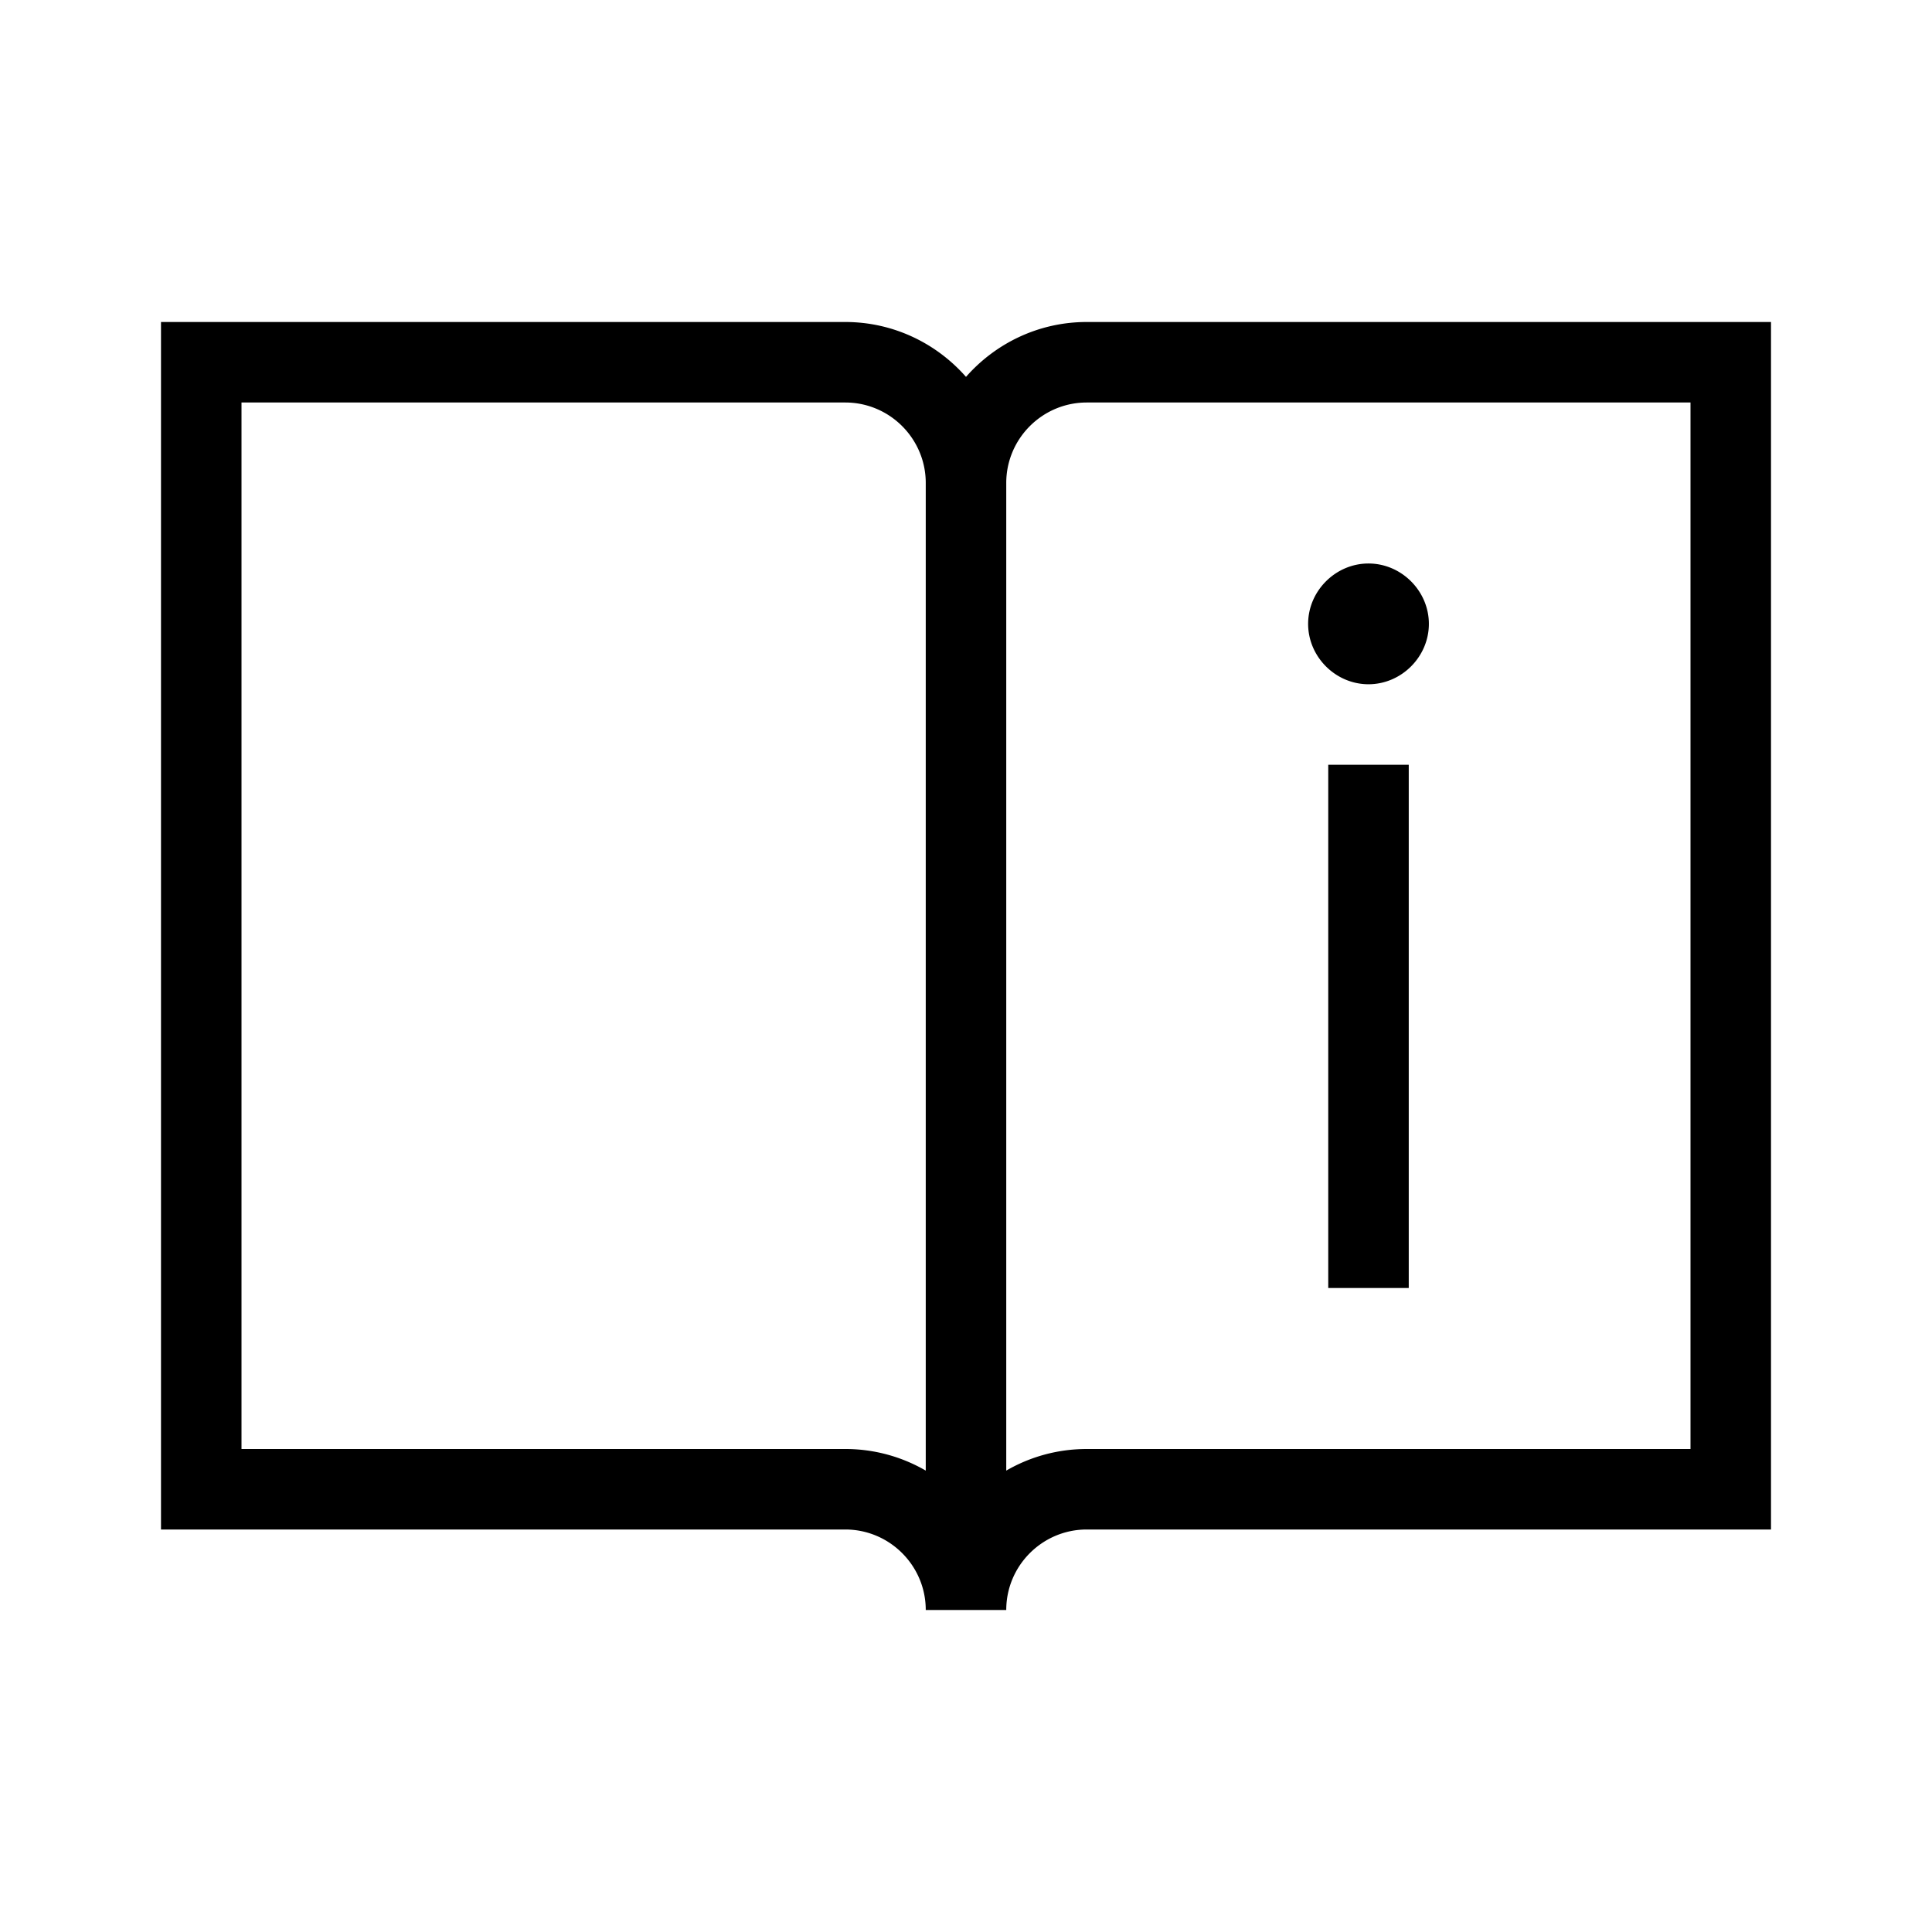 <svg xmlns="http://www.w3.org/2000/svg" viewBox="0 0 192 192"><path d="M108 32c-4.78 0-9.066 2.118-12 5.453C93.066 34.118 88.78 32 84 32H16v120h68c4.411 0 8 3.589 8 8h8c0-4.411 3.589-8 8-8h68V32h-68zM92 146.147A15.901 15.901 0 0 0 84 144H24V40h60c4.411 0 8 3.589 8 8v98.147zM168 144h-60c-2.912 0-5.646.782-8 2.147V48c0-4.411 3.589-8 8-8h60v104zm-36-68h8v52h-8V76zm-2-14c0-3.273 2.727-6 6-6s6 2.727 6 6-2.727 6-6 6-6-2.727-6-6z"/></svg>